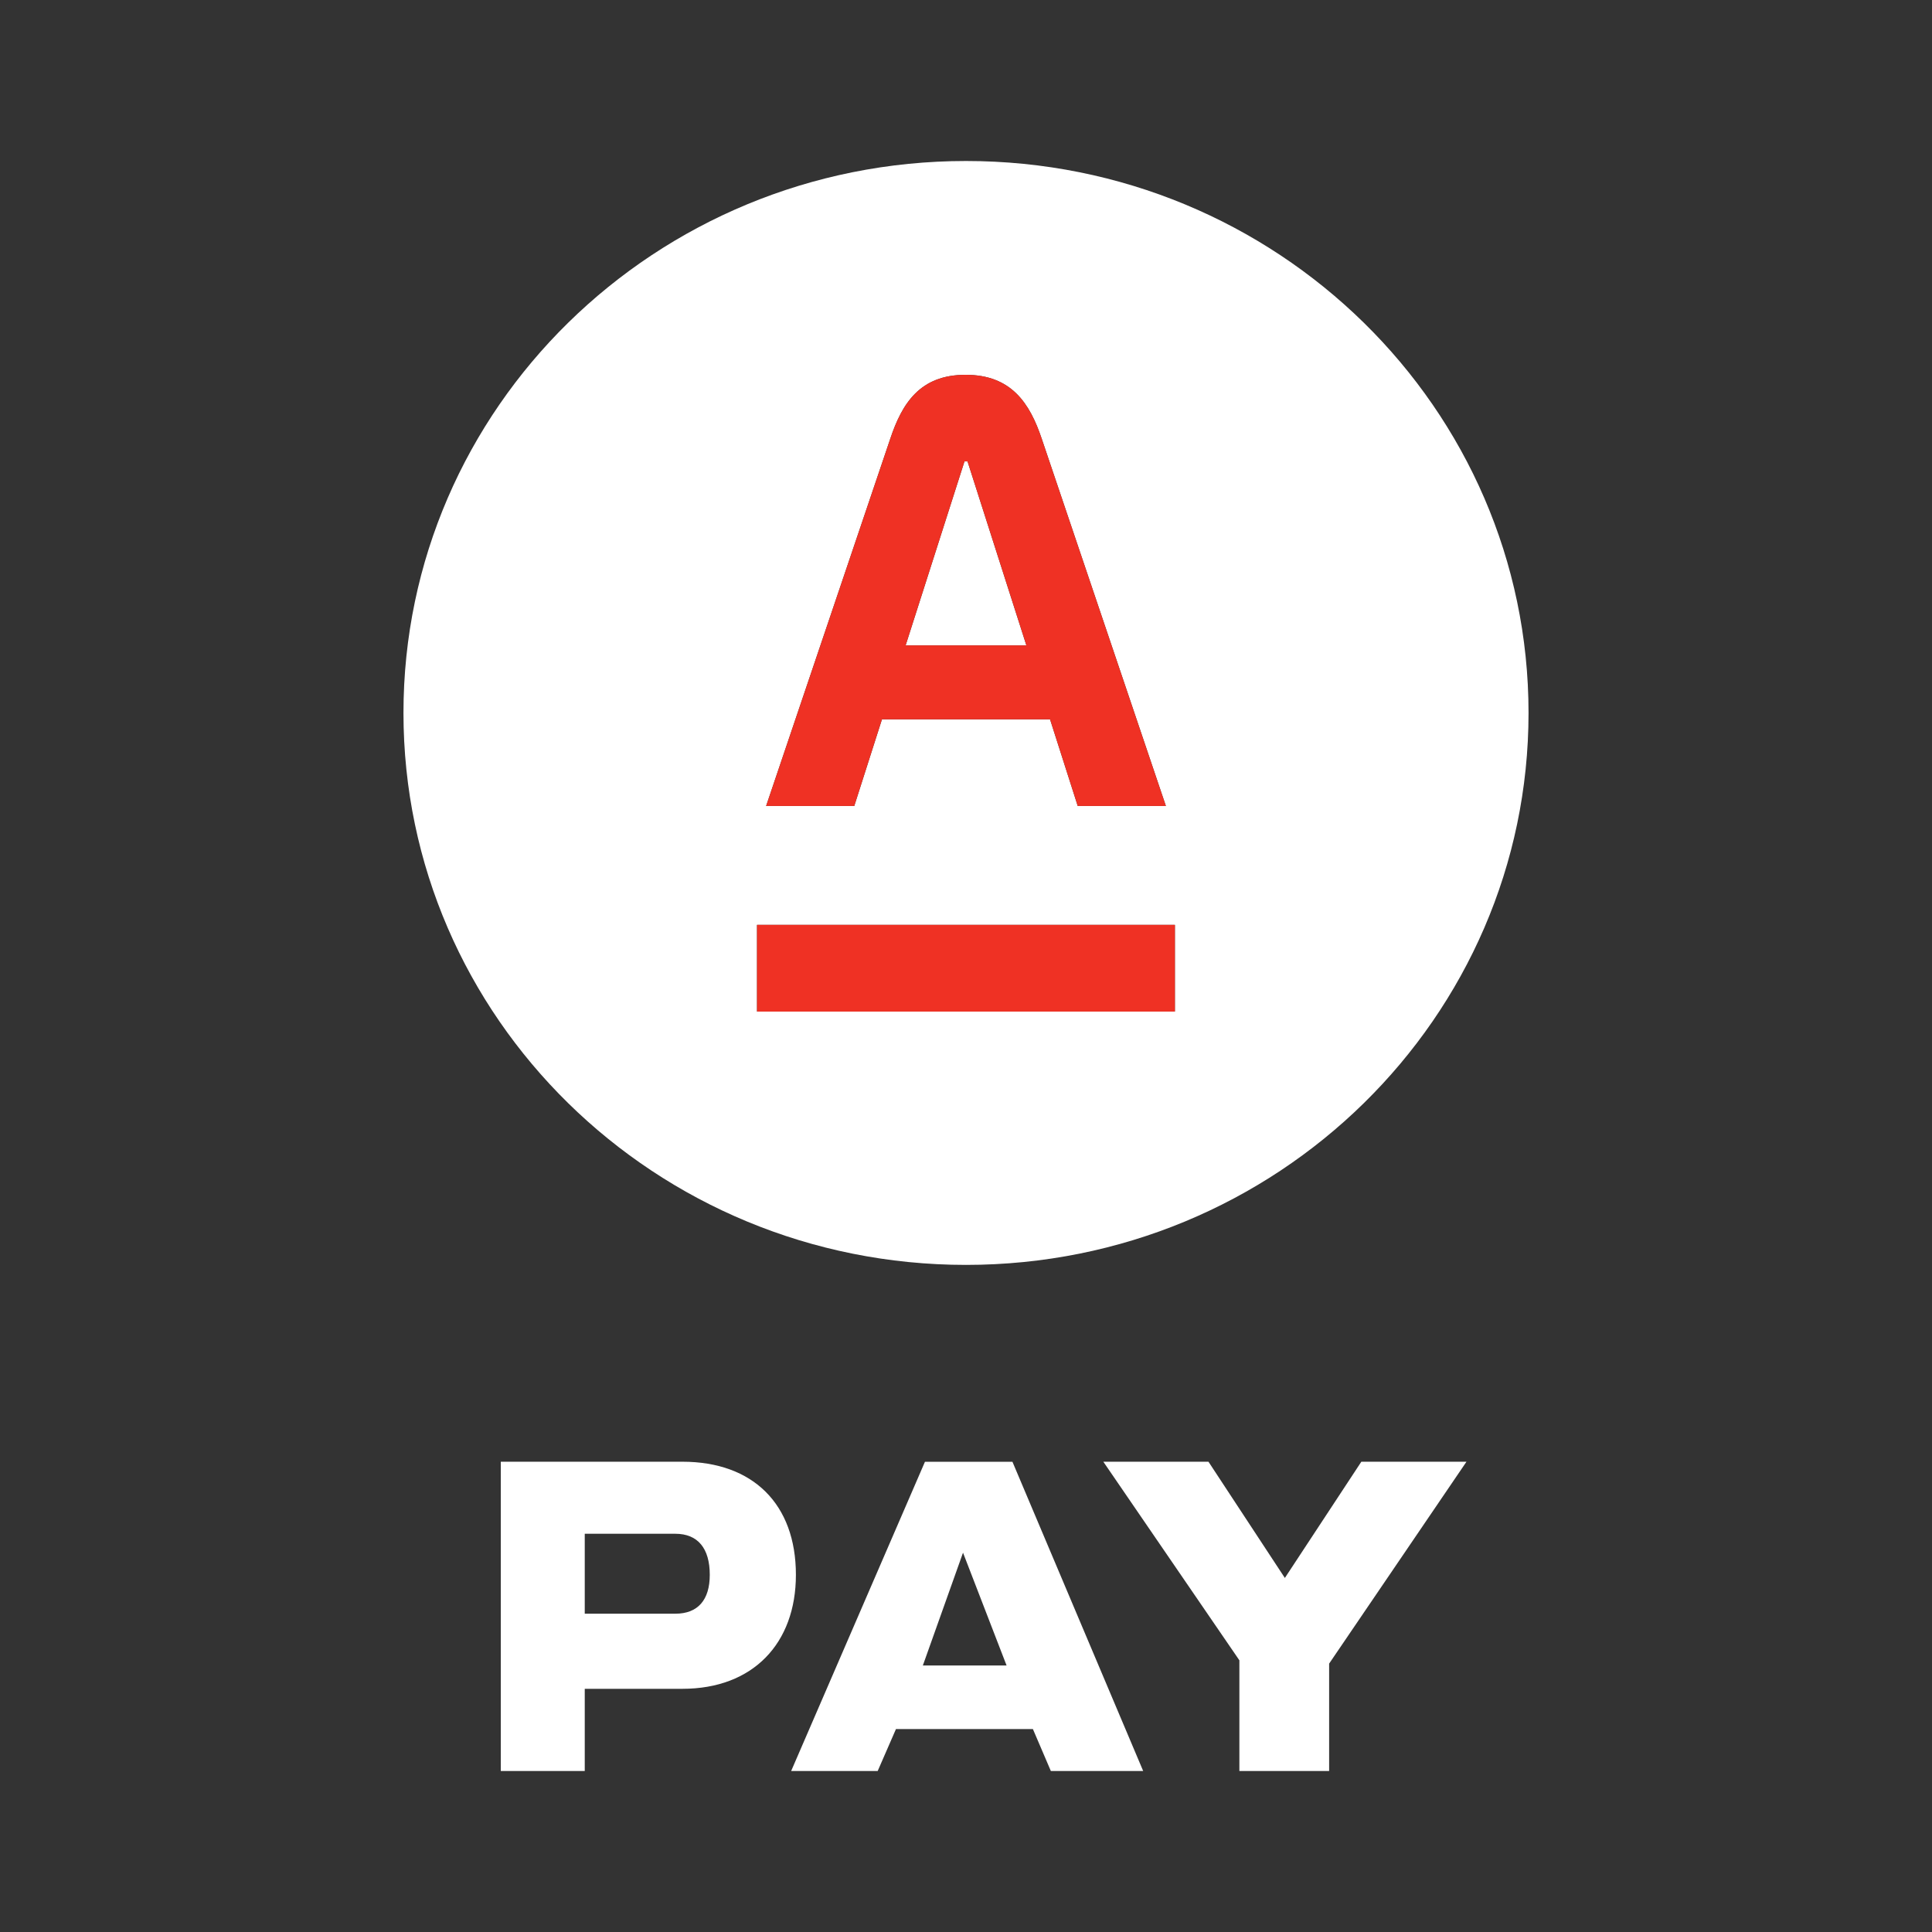 <svg xmlns="http://www.w3.org/2000/svg" width="24" height="24" viewBox="0 0 24 24" fill="none"><rect x="0" y="0" width="24" height="24" fill="#333333" stroke="none"/><rect width="24" height="24" fill="none"/>
<path fill-rule="evenodd" clip-rule="evenodd" d="M8.477 20.979H7.264V22H6.221V18.158H8.477C9.355 18.158 9.887 18.686 9.887 19.563C9.887 20.414 9.355 20.979 8.477 20.979ZM7.264 20.046H8.389C8.669 20.046 8.817 19.876 8.817 19.563C8.817 19.234 8.669 19.053 8.389 19.053H7.264V20.046Z" fill="white"/>
<path fill-rule="evenodd" clip-rule="evenodd" d="M9.828 22H10.903L11.13 21.479H12.831L13.054 22H14.201L12.577 18.159H11.49L9.828 22ZM11.464 20.689H12.504L11.963 19.288L11.464 20.689Z" fill="white"/>
<path d="M16.511 22V20.666L18.217 18.158H16.911L15.961 19.602L15.012 18.158H13.706L15.396 20.625V22H16.511Z" fill="white"/>
<path fill-rule="evenodd" clip-rule="evenodd" d="M18.988 8.856C18.988 12.643 15.859 15.713 12 15.713C8.141 15.713 5.012 12.643 5.012 8.856C5.012 5.07 8.141 2 12 2C15.859 2 18.988 5.07 18.988 8.856ZM11.995 4.656C12.562 4.656 12.793 5.008 12.942 5.454L14.483 10.012H13.388L13.044 8.936H10.956L10.612 10.012H9.517L11.058 5.454C11.206 5.009 11.429 4.656 11.995 4.656ZM9.404 11.489H14.595V12.566H9.404V11.489Z" fill="white"/>
<path d="M11.25 8.017L11.981 5.732H12.019L12.75 8.017H11.25Z" fill="white"/>
<path fill-rule="evenodd" clip-rule="evenodd" d="M12.942 5.454C12.793 5.008 12.562 4.656 11.995 4.656C11.429 4.656 11.206 5.009 11.058 5.454L9.517 10.012H10.612L10.956 8.936H13.044L13.388 10.012H14.483L12.942 5.454ZM11.981 5.732L11.25 8.017H12.75L12.019 5.732H11.981Z" fill="#EF3124"/>
<path d="M14.595 11.489H9.404V12.566H14.595V11.489Z" fill="#EF3124"/>
</svg>
